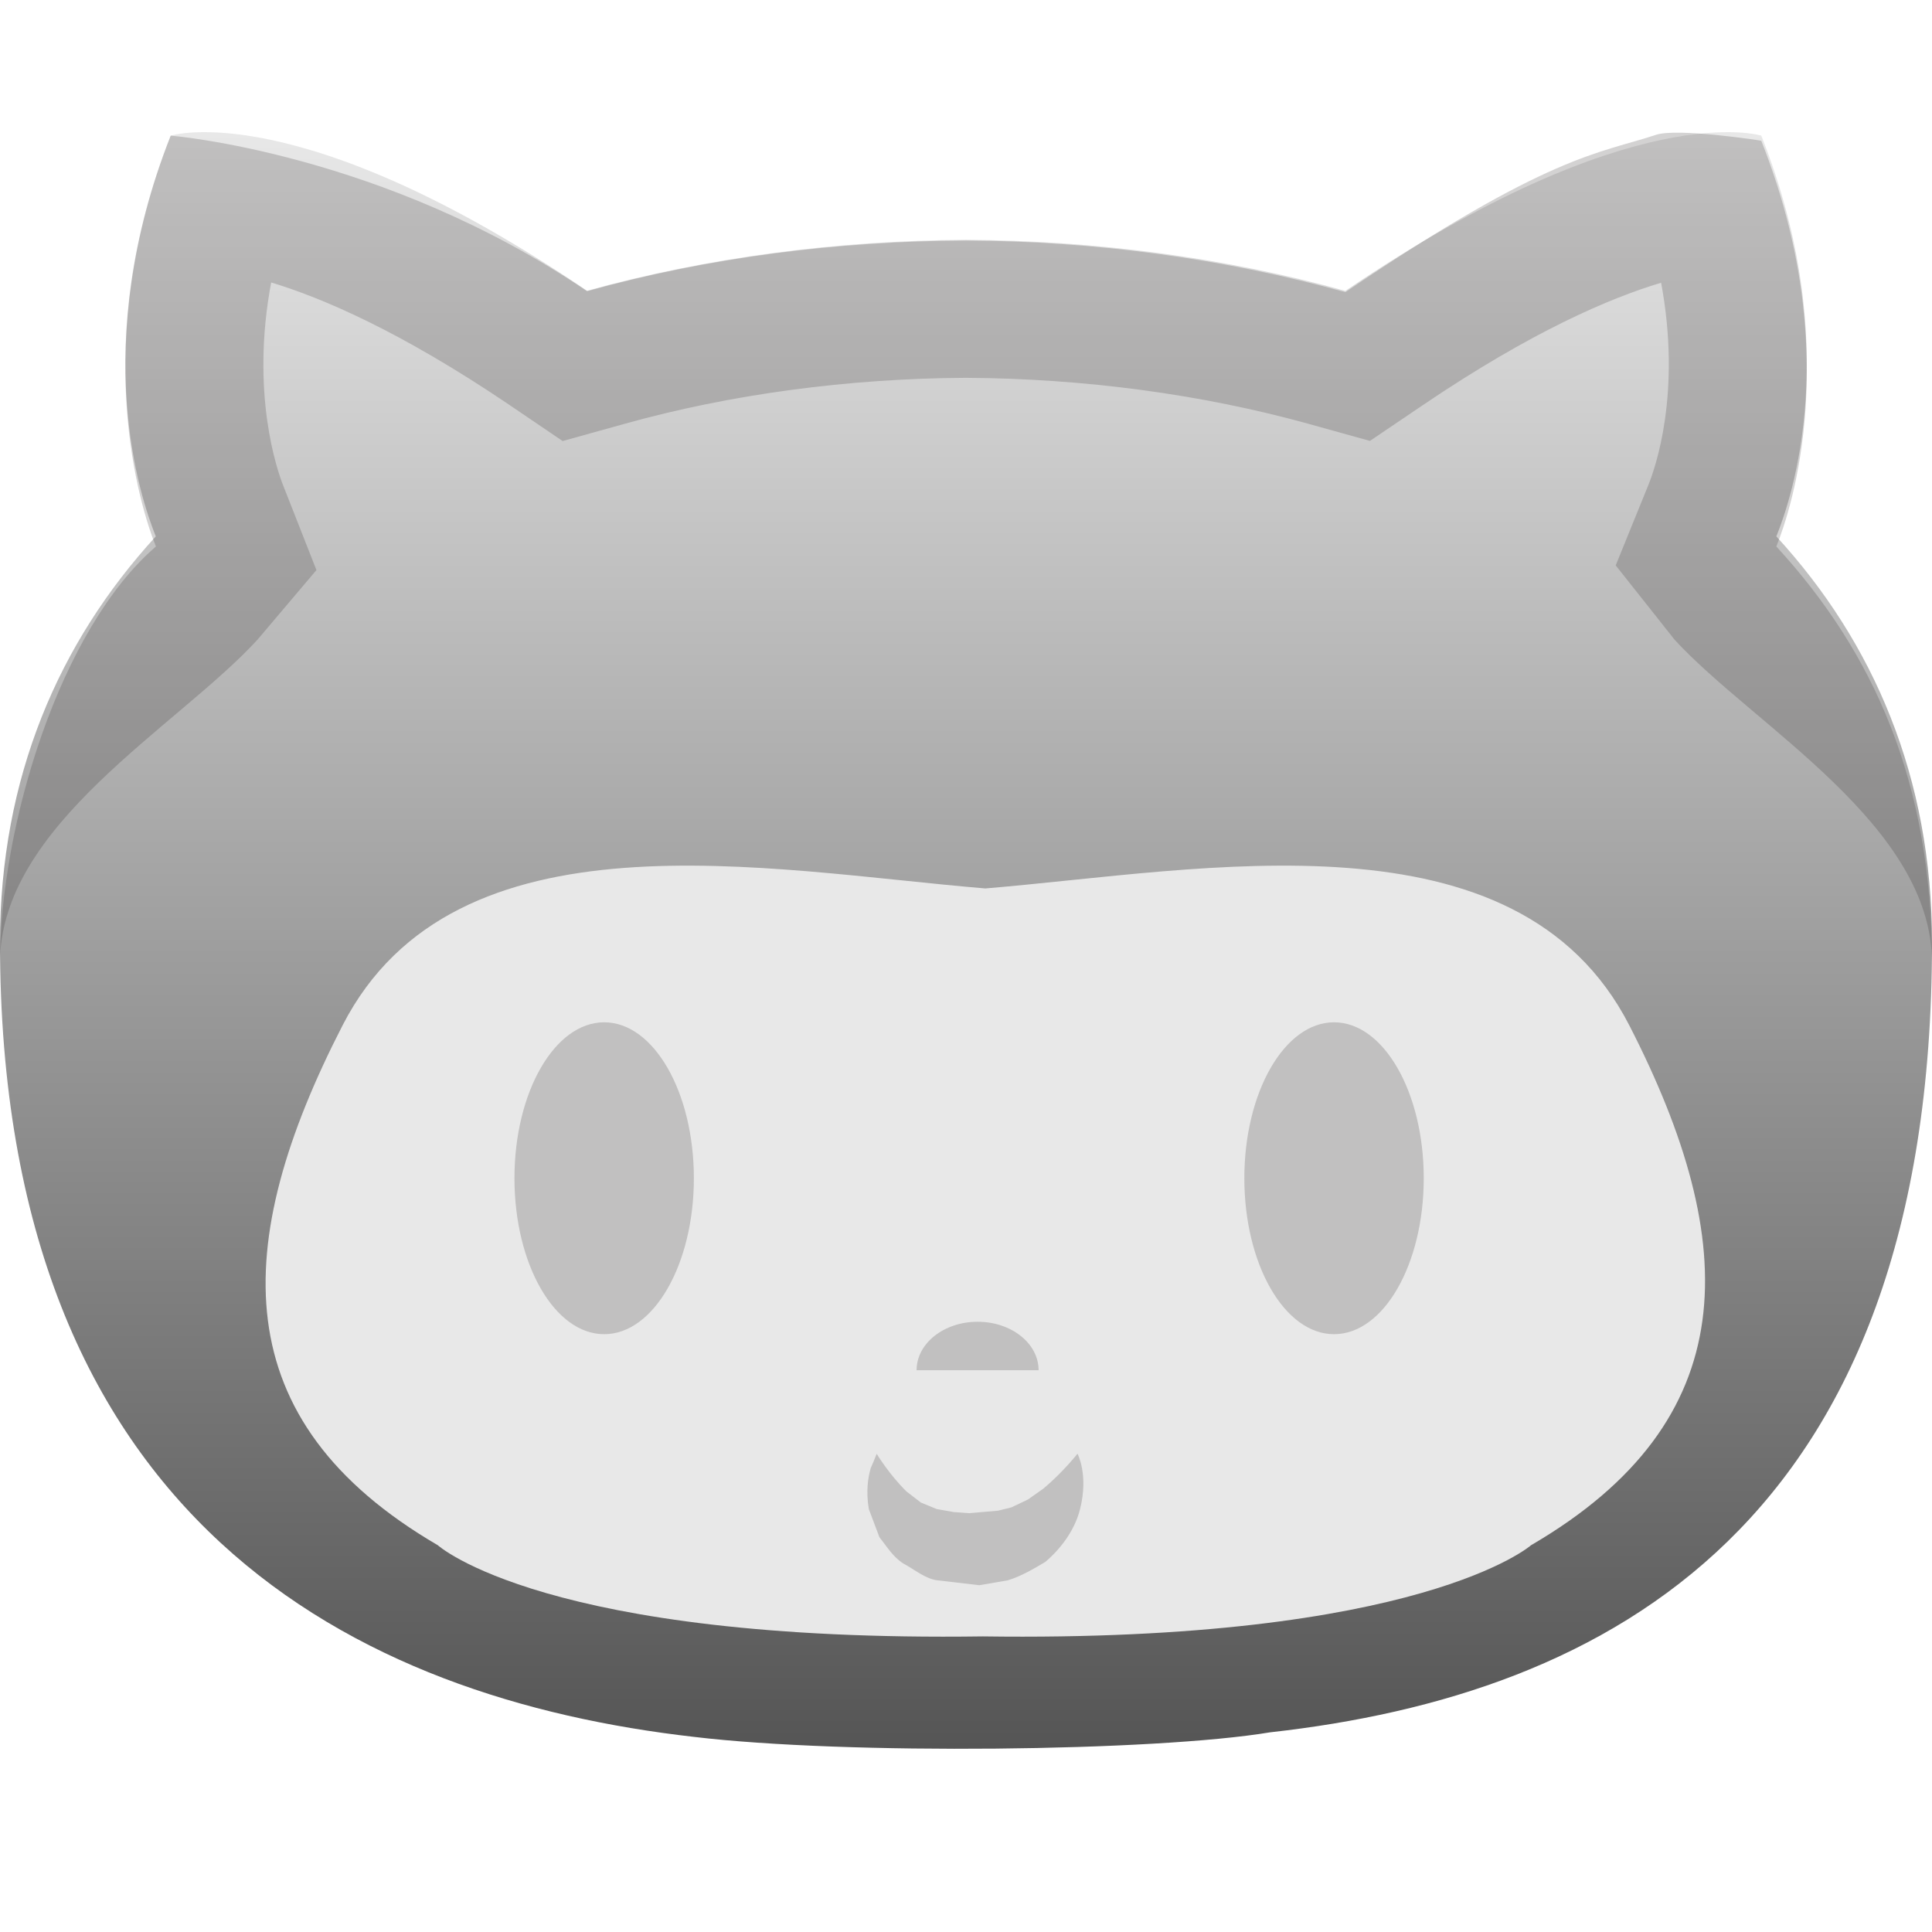 <?xml version="1.0" encoding="utf-8"?>
<!-- Generator: Adobe Illustrator 17.1.0, SVG Export Plug-In . SVG Version: 6.00 Build 0)  -->
<!DOCTYPE svg PUBLIC "-//W3C//DTD SVG 1.1//EN" "http://www.w3.org/Graphics/SVG/1.1/DTD/svg11.dtd">
<svg version="1.1" id="Layer_1" xmlns="http://www.w3.org/2000/svg" xmlns:xlink="http://www.w3.org/1999/xlink" x="0px" y="0px"
	 viewBox="1 1 14 14" enable-background="new 1 1 14 14" xml:space="preserve">
<linearGradient id="SVGID_1_" gradientUnits="userSpaceOnUse" x1="6.999" y1="11.963" x2="6.999" y2="1.714" gradientTransform="matrix(1.143 0 0 1.143 0 -0.002)">
	<stop  offset="0" style="stop-color:#555555"/>
	<stop  offset="1" style="stop-color:#E8E8E8"/>
</linearGradient>
<path fill="url(#SVGID_1_)" d="M13.872,4.887c0.113-0.278,0.489-1.393-0.109-2.904c0,0-0.92-0.295-3.014,1.125
	C9.872,2.865,8.933,2.743,8,2.738C7.068,2.743,6.13,2.864,5.254,3.107C3.158,1.688,2.237,1.983,2.237,1.983
	C1.64,3.494,2.017,4.609,2.129,4.887C1.427,5.654,1,6.633,1,7.831c0,4.205,2.591,5.477,5.028,5.755
	c1.102,0.132,3.343,0.106,4.176-0.033C12.648,13.281,15,12.046,15,7.831C15,6.633,14.576,5.654,13.872,4.887z"/>
<path opacity="0.2" fill="#231F20" enable-background="new    " d="M2.867,5.634l0.426-0.503L3.056,4.528
	c-0.05-0.122-0.241-0.683-0.091-1.481C3.331,3.157,3.902,3.4,4.694,3.936l0.383,0.26l0.446-0.124
	c0.767-0.215,1.627-0.33,2.474-0.334c0.854,0.004,1.713,0.119,2.484,0.333l0.446,0.124l0.383-0.259
	c0.787-0.533,1.355-0.776,1.727-0.887c0.149,0.798-0.042,1.34-0.091,1.462l-0.238,0.586l0.427,0.539C13.709,6.261,15,6.977,15,7.977
	c0-1.312-0.424-2.251-1.128-3.017c0.113-0.278,0.489-1.43-0.109-2.94c0-0.001-0.606-0.095-0.763-0.043
	c-0.406,0.135-0.772,0.137-2.251,1.14C9.872,2.874,8.933,2.747,8,2.743C7.068,2.747,6.13,2.866,5.254,3.11
	c-1.48-1.004-3.017-1.127-3.017-1.127C1.64,3.494,2.017,4.682,2.13,4.96C1.438,5.555,1,6.977,1,7.977
	C1,6.977,2.292,6.264,2.867,5.634z"/>
<path fill="#E8E8E8" d="M12.806,8.429C11.991,6.843,9.727,7.306,8.14,7.438C6.553,7.306,4.298,6.843,3.483,8.429
	s-0.859,2.865,0.689,3.768c0,0,0.777,0.705,3.95,0.661c3.173,0.044,3.973-0.661,3.973-0.661
	C13.642,11.295,13.621,10.016,12.806,8.429z"/>
<ellipse opacity="0.2" fill="#231F20" enable-background="new    " cx="10.667" cy="9.538" rx="0.65" ry="1.13"/>
<ellipse opacity="0.2" fill="#231F20" enable-background="new    " cx="5.378" cy="9.538" rx="0.65" ry="1.13"/>
<path opacity="0.2" fill="#231F20" enable-background="new    " d="M8.526,10.929H7.642c0-0.194,0.198-0.351,0.442-0.351
	C8.329,10.578,8.526,10.735,8.526,10.929z M7.353,11.535c0,0,0.088,0.147,0.216,0.273l0.104,0.08l0.114,0.047l0.124,0.022
	l0.113,0.008l0.208-0.018l0.097-0.024l0.12-0.057l0.113-0.08c0.141-0.118,0.246-0.252,0.246-0.252s0.082,0.153,0.018,0.403
	c-0.031,0.125-0.114,0.264-0.251,0.381c-0.081,0.048-0.178,0.106-0.274,0.134l-0.205,0.035l-0.299-0.035
	c-0.088-0.008-0.173-0.081-0.249-0.121c-0.077-0.047-0.126-0.131-0.175-0.191l-0.077-0.204c-0.022-0.129-0.006-0.231,0.014-0.299
	C7.311,11.638,7.353,11.535,7.353,11.535z"/>
</svg>
